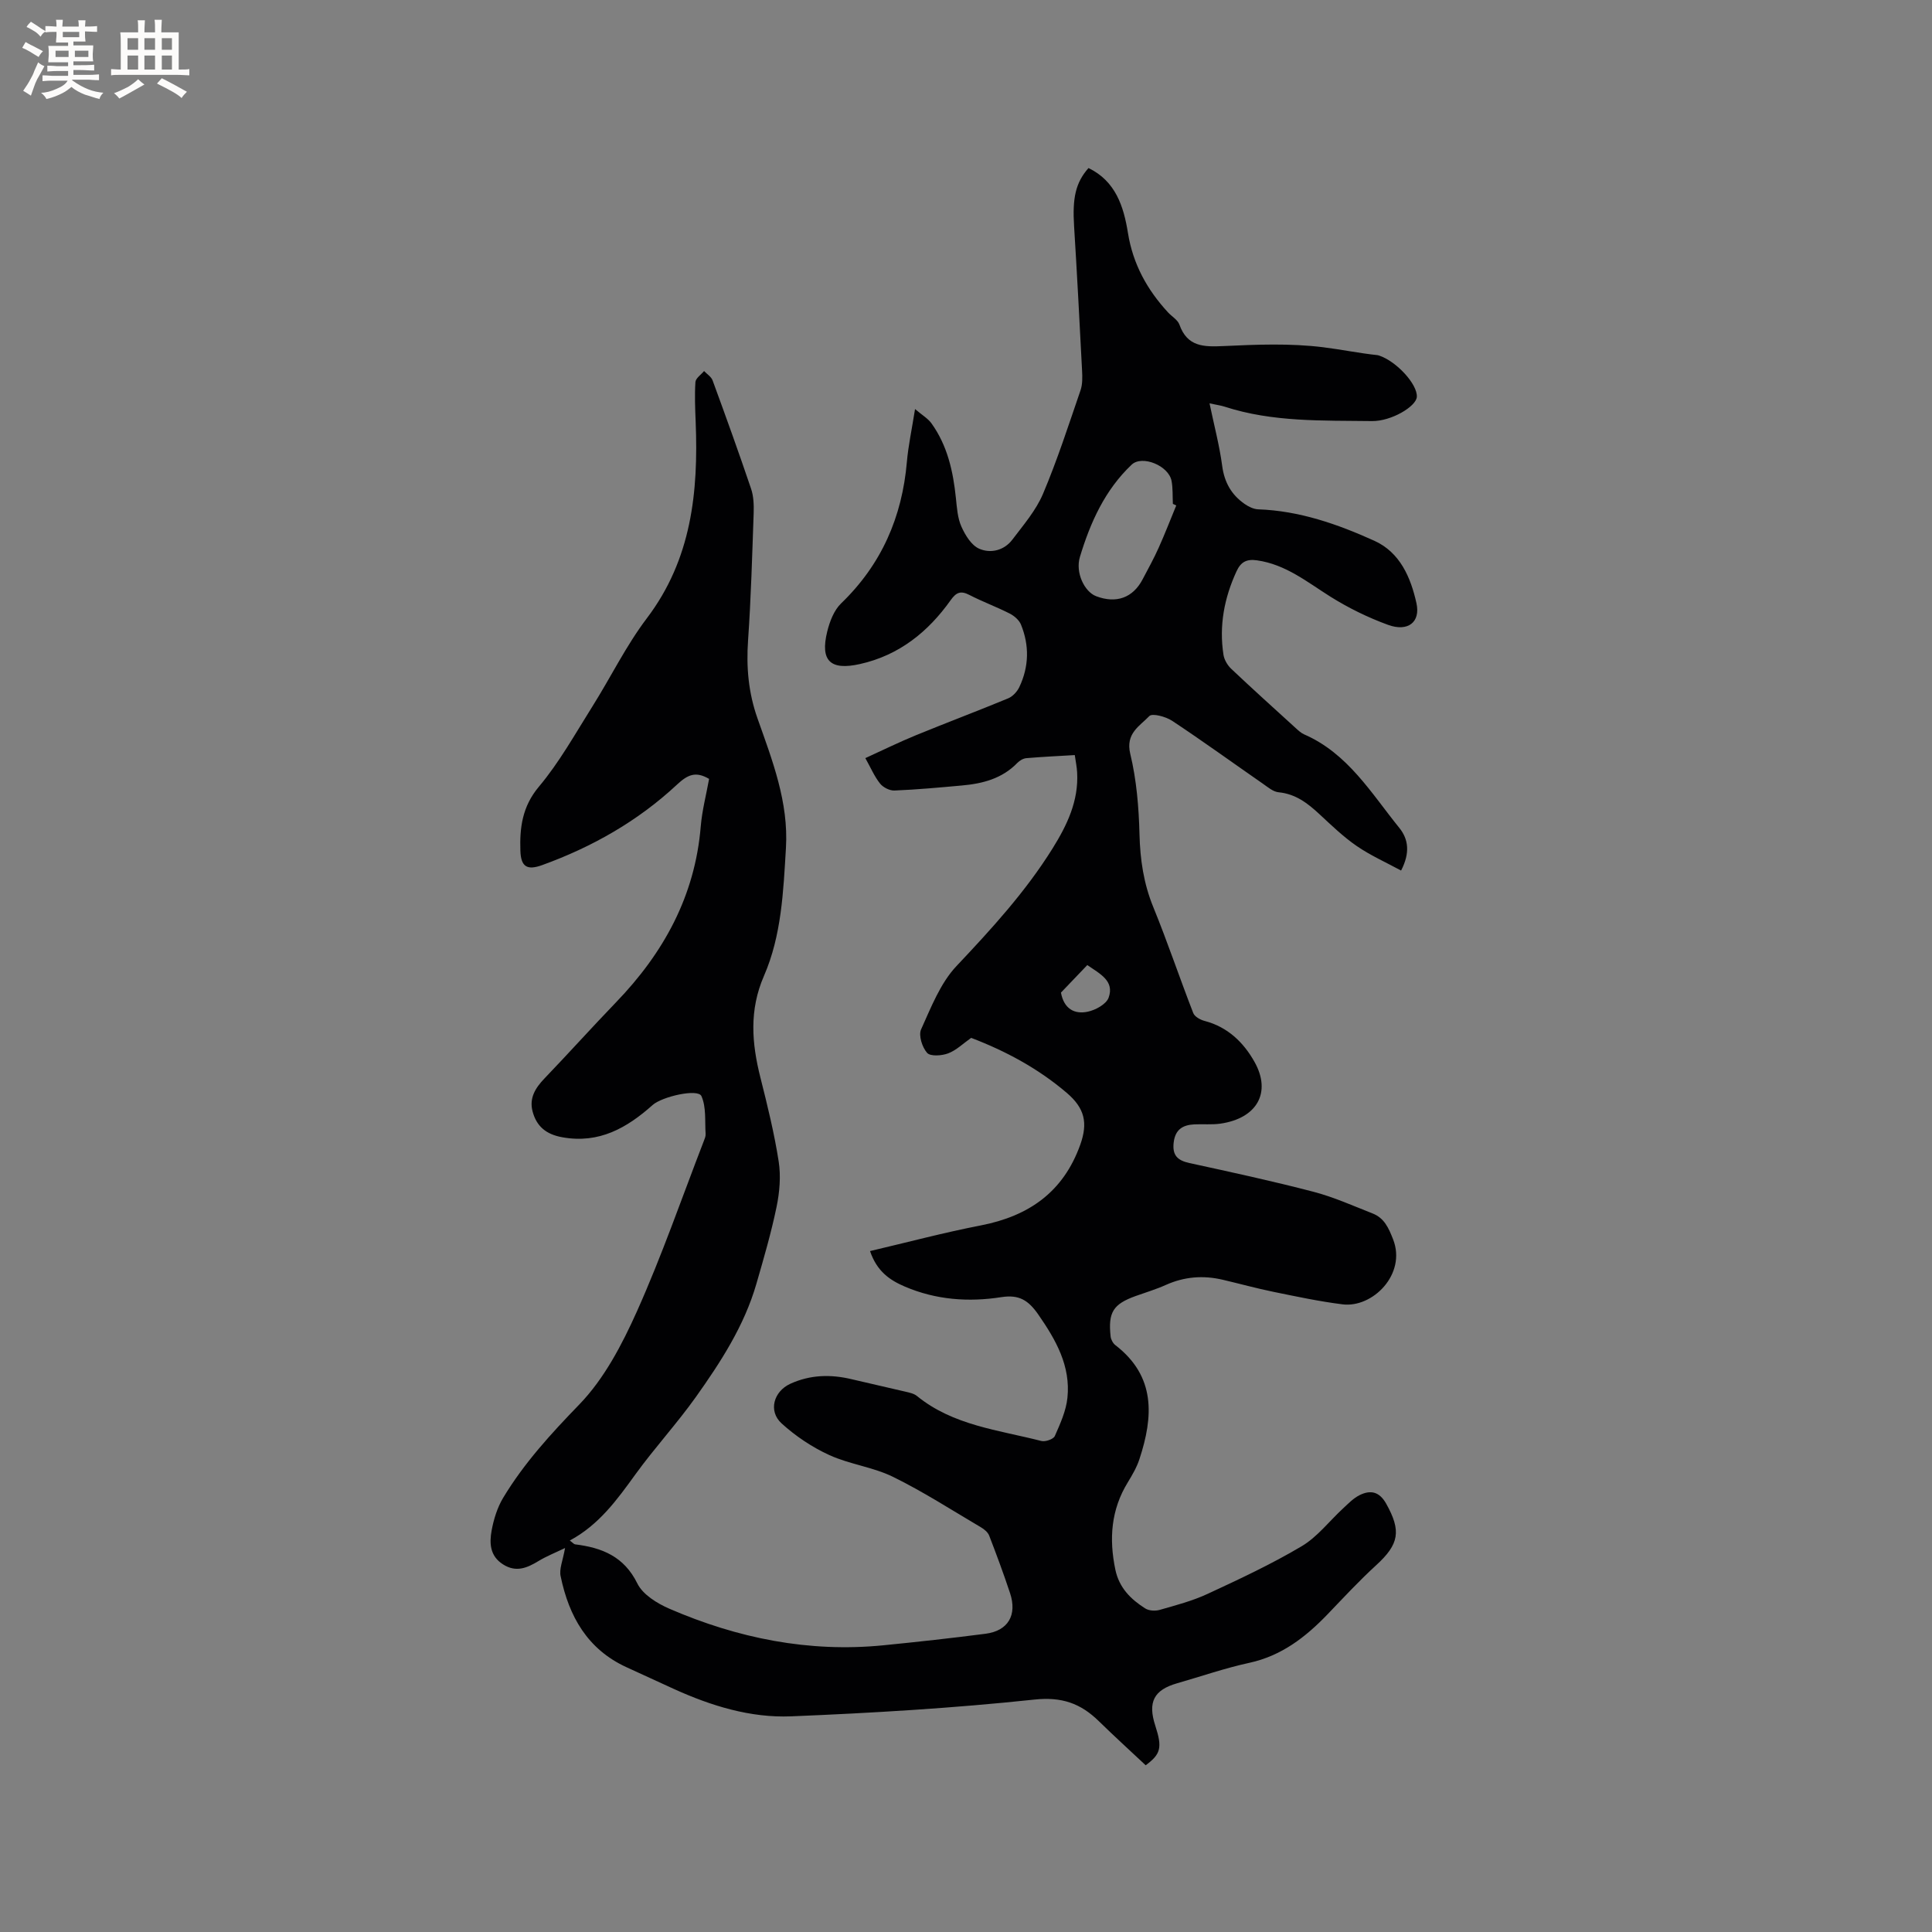 <svg enable-background="new 0 0 400 400" viewBox="0 0 400 400" xmlns="http://www.w3.org/2000/svg"><rect x="0" y="0" width="400" height="400" fill="#808080" stroke="none"/><path d="m116.99 320.5c-2.06.99-3.85 1.7-5.47 2.68-2.39 1.45-4.67 2.43-7.37.71-2.75-1.74-2.84-4.42-2.36-7.04.43-2.32 1.18-4.74 2.38-6.74 4.33-7.19 9.9-13.27 15.77-19.33 5.16-5.33 8.86-12.43 11.95-19.32 5.14-11.48 9.26-23.41 13.8-35.15.19-.49.43-1.03.4-1.53-.18-2.65.16-5.57-.87-7.85-.73-1.59-8.14.1-10.1 1.85-5.32 4.74-11.07 8.05-18.69 6.68-3.37-.6-5.35-2.26-6.17-5.37-.72-2.75.58-4.84 2.46-6.8 4.99-5.2 9.81-10.57 14.81-15.76 9.86-10.22 16.36-22.01 17.55-36.42.28-3.34 1.15-6.62 1.73-9.85-2.77-1.62-4.41-.9-6.65 1.19-8.06 7.52-17.54 12.91-27.91 16.66-3.12 1.13-4.4.36-4.51-2.97-.16-4.73.37-9.14 3.82-13.25 4.25-5.06 7.52-10.95 11.06-16.58 3.82-6.07 6.99-12.61 11.3-18.3 9.27-12.23 10.69-26.14 10.11-40.68-.11-2.74-.23-5.5-.05-8.23.06-.8 1.17-1.53 1.79-2.28.61.64 1.49 1.18 1.77 1.95 2.73 7.44 5.42 14.9 7.96 22.41.53 1.55.59 3.34.54 5-.31 8.8-.55 17.6-1.16 26.38-.39 5.58.07 10.86 1.96 16.2 3.06 8.66 6.45 17.3 5.88 26.81-.54 9.01-.91 18.12-4.55 26.48-3.09 7.1-2.53 13.95-.73 21.07 1.45 5.74 2.87 11.52 3.78 17.36.47 3.04.19 6.34-.44 9.39-1.11 5.38-2.66 10.68-4.19 15.97-2.51 8.66-7.36 16.13-12.5 23.37-3.92 5.51-8.54 10.53-12.51 16.01-3.8 5.25-7.53 10.46-13.61 13.73.64.47.85.76 1.1.79 5.56.69 10.13 2.49 12.89 8.11 1.13 2.29 4.09 4.12 6.63 5.22 14.12 6.11 28.86 9.1 44.31 7.57 7.06-.7 14.11-1.48 21.15-2.39 4.66-.6 6.58-3.86 5.07-8.41-1.33-4.01-2.8-7.97-4.32-11.91-.27-.7-1.03-1.32-1.71-1.72-6.02-3.55-11.92-7.36-18.19-10.44-4.13-2.03-8.97-2.59-13.17-4.5-3.57-1.63-7-3.92-9.9-6.56-2.82-2.56-1.66-6.63 1.79-8.21 4.13-1.89 8.39-1.99 12.74-.94 3.71.89 7.43 1.69 11.14 2.58.81.19 1.73.38 2.35.89 7.5 6.11 16.88 7.03 25.75 9.31.83.21 2.51-.37 2.79-1.03 1.12-2.54 2.33-5.2 2.61-7.91.68-6.57-2.35-11.93-6.01-17.21-2.08-3-4-4.2-7.67-3.63-6.79 1.06-13.54.57-19.97-2.18-3.08-1.32-5.77-3.1-7.22-7.36 7.77-1.82 15.29-3.83 22.93-5.31 9.95-1.93 17.1-6.92 20.6-16.72 1.61-4.52.91-7.54-2.76-10.69-5.95-5.09-12.72-8.71-19.83-11.42-1.66 1.16-3.07 2.57-4.77 3.21-1.32.5-3.67.66-4.35-.1-1.02-1.15-1.81-3.62-1.25-4.86 2.07-4.57 3.99-9.58 7.34-13.13 7.23-7.66 14.28-15.36 19.87-24.32 3.01-4.83 5.43-9.85 5.1-15.75-.06-1.14-.3-2.27-.49-3.6-3.51.21-6.78.36-10.03.64-.65.06-1.39.49-1.86.98-3.16 3.27-7.21 4.3-11.51 4.68-4.64.42-9.29.85-13.94 1.04-.99.04-2.35-.65-2.98-1.45-1.17-1.47-1.92-3.26-3.04-5.26 3.59-1.64 6.99-3.31 10.48-4.74 6.34-2.6 12.75-5.01 19.08-7.63.95-.39 1.87-1.39 2.32-2.34 2.01-4.23 2.1-8.62.34-12.94-.38-.93-1.39-1.8-2.33-2.28-2.73-1.39-5.63-2.45-8.36-3.86-1.8-.93-2.72-.52-3.86 1.08-4.68 6.59-10.69 11.42-18.77 13.23-6.14 1.38-8.29-.65-6.79-6.73.51-2.07 1.4-4.41 2.88-5.83 8.35-8.05 12.62-17.86 13.61-29.29.29-3.36 1.02-6.68 1.69-10.94 1.45 1.24 2.66 1.94 3.4 2.96 3.31 4.61 4.49 9.94 5.06 15.48.21 1.99.34 4.12 1.14 5.9.79 1.77 2.07 3.88 3.69 4.58 2.36 1.03 5.16.37 6.87-1.9 2.29-3.03 4.87-6.02 6.33-9.46 2.96-6.99 5.3-14.25 7.77-21.44.43-1.25.39-2.73.32-4.09-.51-9.95-1.03-19.91-1.65-29.85-.37-5.87.29-9.02 2.98-12.08 5.62 2.71 7.29 7.96 8.17 13.44 1.03 6.44 3.97 11.76 8.3 16.45.79.86 2.01 1.54 2.36 2.54 1.63 4.59 5.03 4.62 9.12 4.43 6.86-.32 13.82-.6 20.61.24 3.73.46 7.5 1.24 11.29 1.64.1.01.21.04.31.08 3.64 1.21 7.98 5.97 7.82 8.56-.13 1.97-5.26 5.06-9.29 5.01-10.24-.14-20.55.25-30.49-2.98-.79-.26-1.63-.36-3.14-.69.95 4.57 2.06 8.72 2.62 12.94.45 3.42 1.92 5.99 4.65 7.89.81.56 1.84 1.07 2.79 1.11 8.54.3 16.44 3.06 24.06 6.51 5.33 2.41 7.54 7.6 8.72 12.92.87 3.94-1.76 5.99-5.88 4.49-4.14-1.51-8.18-3.49-11.92-5.83-4.84-3.04-9.27-6.69-15.22-7.53-2.15-.3-3.33.32-4.23 2.27-2.55 5.53-3.64 11.27-2.7 17.3.16 1.03.83 2.15 1.59 2.88 4.39 4.15 8.88 8.2 13.35 12.27.54.49 1.11 1.03 1.77 1.32 9.04 3.94 13.87 12.16 19.69 19.35 1.91 2.36 2.26 5.19.37 8.84-3.09-1.68-6.31-3.11-9.17-5.07-2.78-1.91-5.25-4.3-7.73-6.6-2.44-2.27-4.94-4.2-8.47-4.54-1.14-.11-2.24-1.08-3.27-1.79-6.26-4.34-12.42-8.81-18.77-13.01-1.3-.86-4.1-1.61-4.71-.98-1.99 2.08-4.98 3.58-3.95 7.83 1.3 5.39 1.77 11.07 1.91 16.64.13 5.26.86 10.22 2.87 15.12 2.95 7.22 5.43 14.63 8.26 21.9.29.76 1.48 1.41 2.38 1.64 4.75 1.25 8.02 4.42 10.29 8.45 3.58 6.36.53 11.72-7.06 12.81-1.77.25-3.6.06-5.4.15-2.37.12-3.94 1.05-4.26 3.74-.32 2.68.8 3.73 3.28 4.27 8.59 1.87 17.18 3.73 25.68 5.95 4.17 1.09 8.16 2.89 12.19 4.47 2.44.95 3.34 2.97 4.29 5.41 2.78 7.17-4.24 14.2-10.48 13.42-4.8-.6-9.56-1.62-14.31-2.59-3.52-.72-6.99-1.68-10.49-2.5-4.04-.95-7.95-.65-11.78 1.07-2.02.91-4.17 1.55-6.26 2.3-4.65 1.68-5.72 3.35-5.18 8.37.07.64.49 1.42 1 1.81 8.38 6.46 7.86 14.79 4.97 23.58-.55 1.69-1.48 3.28-2.41 4.81-3.48 5.67-3.91 11.7-2.58 18.07.78 3.76 3.19 6.14 6.19 8.04.77.49 2.08.56 2.99.3 3.35-.96 6.77-1.85 9.91-3.31 6.6-3.06 13.22-6.15 19.47-9.86 3.28-1.94 5.75-5.23 8.62-7.87 1.07-.99 2.13-2.1 3.41-2.73 2.25-1.1 4.07-.74 5.49 1.79 3.15 5.64 2.69 8.37-2.09 12.74-3.51 3.21-6.76 6.72-10.06 10.16-4.55 4.73-9.53 8.59-16.19 10.04-5.06 1.1-9.98 2.81-14.97 4.24-4.8 1.38-6.09 3.89-4.5 8.77 1.49 4.57 1.13 5.9-1.99 8.2-3.27-3.07-6.55-6.05-9.72-9.15-3.75-3.66-7.63-5.06-13.33-4.45-16.73 1.78-33.56 2.78-50.37 3.47-8.43.34-16.55-2.17-24.26-5.67-3.28-1.49-6.54-3-9.81-4.5-8.07-3.7-11.91-10.52-13.62-18.77-.37-1.52.43-3.24.9-5.91zm126.54-215.85c-.23-.11-.46-.22-.7-.33-.08-1.58.02-3.19-.27-4.74-.59-3.19-6.12-5.42-8.27-3.37-5.54 5.25-8.56 11.98-10.71 19.11-.97 3.23.94 7.2 3.37 8.12 4.17 1.58 7.62.33 9.63-3.52 1.13-2.15 2.31-4.28 3.3-6.49 1.3-2.89 2.44-5.85 3.65-8.78zm-18.42 95.16c-1.98 2.07-3.78 3.95-5.45 5.7.62 3.4 2.84 4.53 5.55 3.95 1.62-.34 3.84-1.56 4.32-2.91 1.24-3.45-1.75-4.91-4.42-6.74z" fill="#010103"/><g fill="#fcfbfa"><path d="m6.8 9.5c.6.3 1.3.7 2.1 1.1-.4.4-.7.8-.9 1.2-.7-.4-1.3-.8-1.8-1.1s-1.1-.6-1.6-.8c.2-.4.5-.8.7-1.2.4.2.8.5 1.5.8zm.9 6.9c-.3.6-.5 1.1-.7 1.7s-.4 1.1-.6 1.7c-.6-.4-1.1-.7-1.6-1 .7-1 1.2-1.8 1.5-2.4.3-.5.6-1.1.8-1.7.3-.6.5-1.2.8-1.8.3.3.8.6 1.3.8-.7 1.3-1.2 2.2-1.5 2.7zm.1-11c.4.3 1 .7 1.7 1.1-.5.2-.8.6-1.1 1.1-.5-.6-1-1-1.4-1.2s-.9-.6-1.5-.8c.2-.4.5-.7.9-1.1.5.3.9.6 1.4.9zm10.5 13.1c1 .4 2 .6 3.1.7-.4.4-.7.8-.8 1.3-.9-.2-1.9-.6-3-.9-1-.4-2-.9-2.8-1.6-.5.4-1.1.9-1.9 1.3s-1.9.9-3.3 1.2c-.1-.3-.5-.8-1.1-1.3 1 0 2.1-.3 3.2-.8 1.2-.5 1.9-1 2.3-1.7h-3.2c-.4 0-1 0-2 .1v-1.2c1 0 1.7.1 2 .1h3.3v-1h-2.3c-.2 0-.9 0-2 .1v-1.2c1.2 0 1.9.1 2 .1h2.3v-.8h-4.1c0-.7.1-1.2.1-1.6 0-.5 0-1.1-.1-1.8h4.1v-.7h-2.5c0-.6.1-1.1.1-1.6v-.6h-.5c-.4 0-1 0-1.8.1v-1.3c1.2 0 1.9.1 2.1.1h.2c0-.3 0-.8-.1-1.4h1.4c0 .6-.1 1-.1 1.4h3.4c0-.4 0-.8-.1-1.3h1.5c0 .4-.1.9-.1 1.3.7 0 1.5 0 2.5-.1v1.2c-1 0-1.8-.1-2.5-.1v.6c0 .3 0 .8.1 1.5h-2.5v.8h4.1c0 .7-.1 1.3-.1 1.8s0 1 .1 1.5h-4.1v.8h1.4c.8 0 1.8 0 2.9-.1v1.2c-1 0-1.9-.1-2.8-.1h-1.5v1h3.2c.3 0 1 0 2.1-.1v1.2c-1.1 0-1.8-.1-2.1-.1h-3.4l-.1.1c1.4 1 2.4 1.5 3.4 1.9zm-4.1-6.7v-1.3h-2.7v1.3zm2.2-4.1v-1.1h-3.4v1.1zm1.9 4.1v-1.3h-2.8v1.3z"/><path d="m37 6.7v2.3 5.4c1 0 1.8 0 2.2-.1v1.3c-.6 0-1.5-.1-2.5-.1h-11.9c-.7 0-1.3 0-1.8.1v-1.3c.5 0 1.1.1 2 .1v-5.2c0-1 0-1.8-.1-2.5h3.7c0-1.3 0-2.1-.1-2.5h1.5c0 .4-.1 1.3-.1 2.5h2.2c0-1.2 0-2.1-.1-2.6h1.5c0 .4-.1 1.3-.1 2.6zm-12.3 13.7c-.3-.4-.7-.8-1.1-1.1 1.1-.4 2.1-.9 2.9-1.3.8-.5 1.5-1 2.1-1.6.4.4.9.8 1.3 1.1-2.5 1.4-4.2 2.4-5.2 2.9zm3.9-10.1v-2.4h-2.2v2.4zm0 4.1v-2.9h-2.2v2.9zm3.5-4.1v-2.4h-2.2v2.4zm0 4.1v-2.9h-2.2v2.9zm.4 2.9 1-1.1c.6.3 1.4.7 2.5 1.3s2 1.1 2.7 1.5c-.4.4-.8.8-1.1 1.3-.8-.8-2.5-1.7-5.1-3zm3.1-7v-2.4h-2.1v2.4zm0 4.1v-2.9h-2.1v2.9z"/></g></svg>